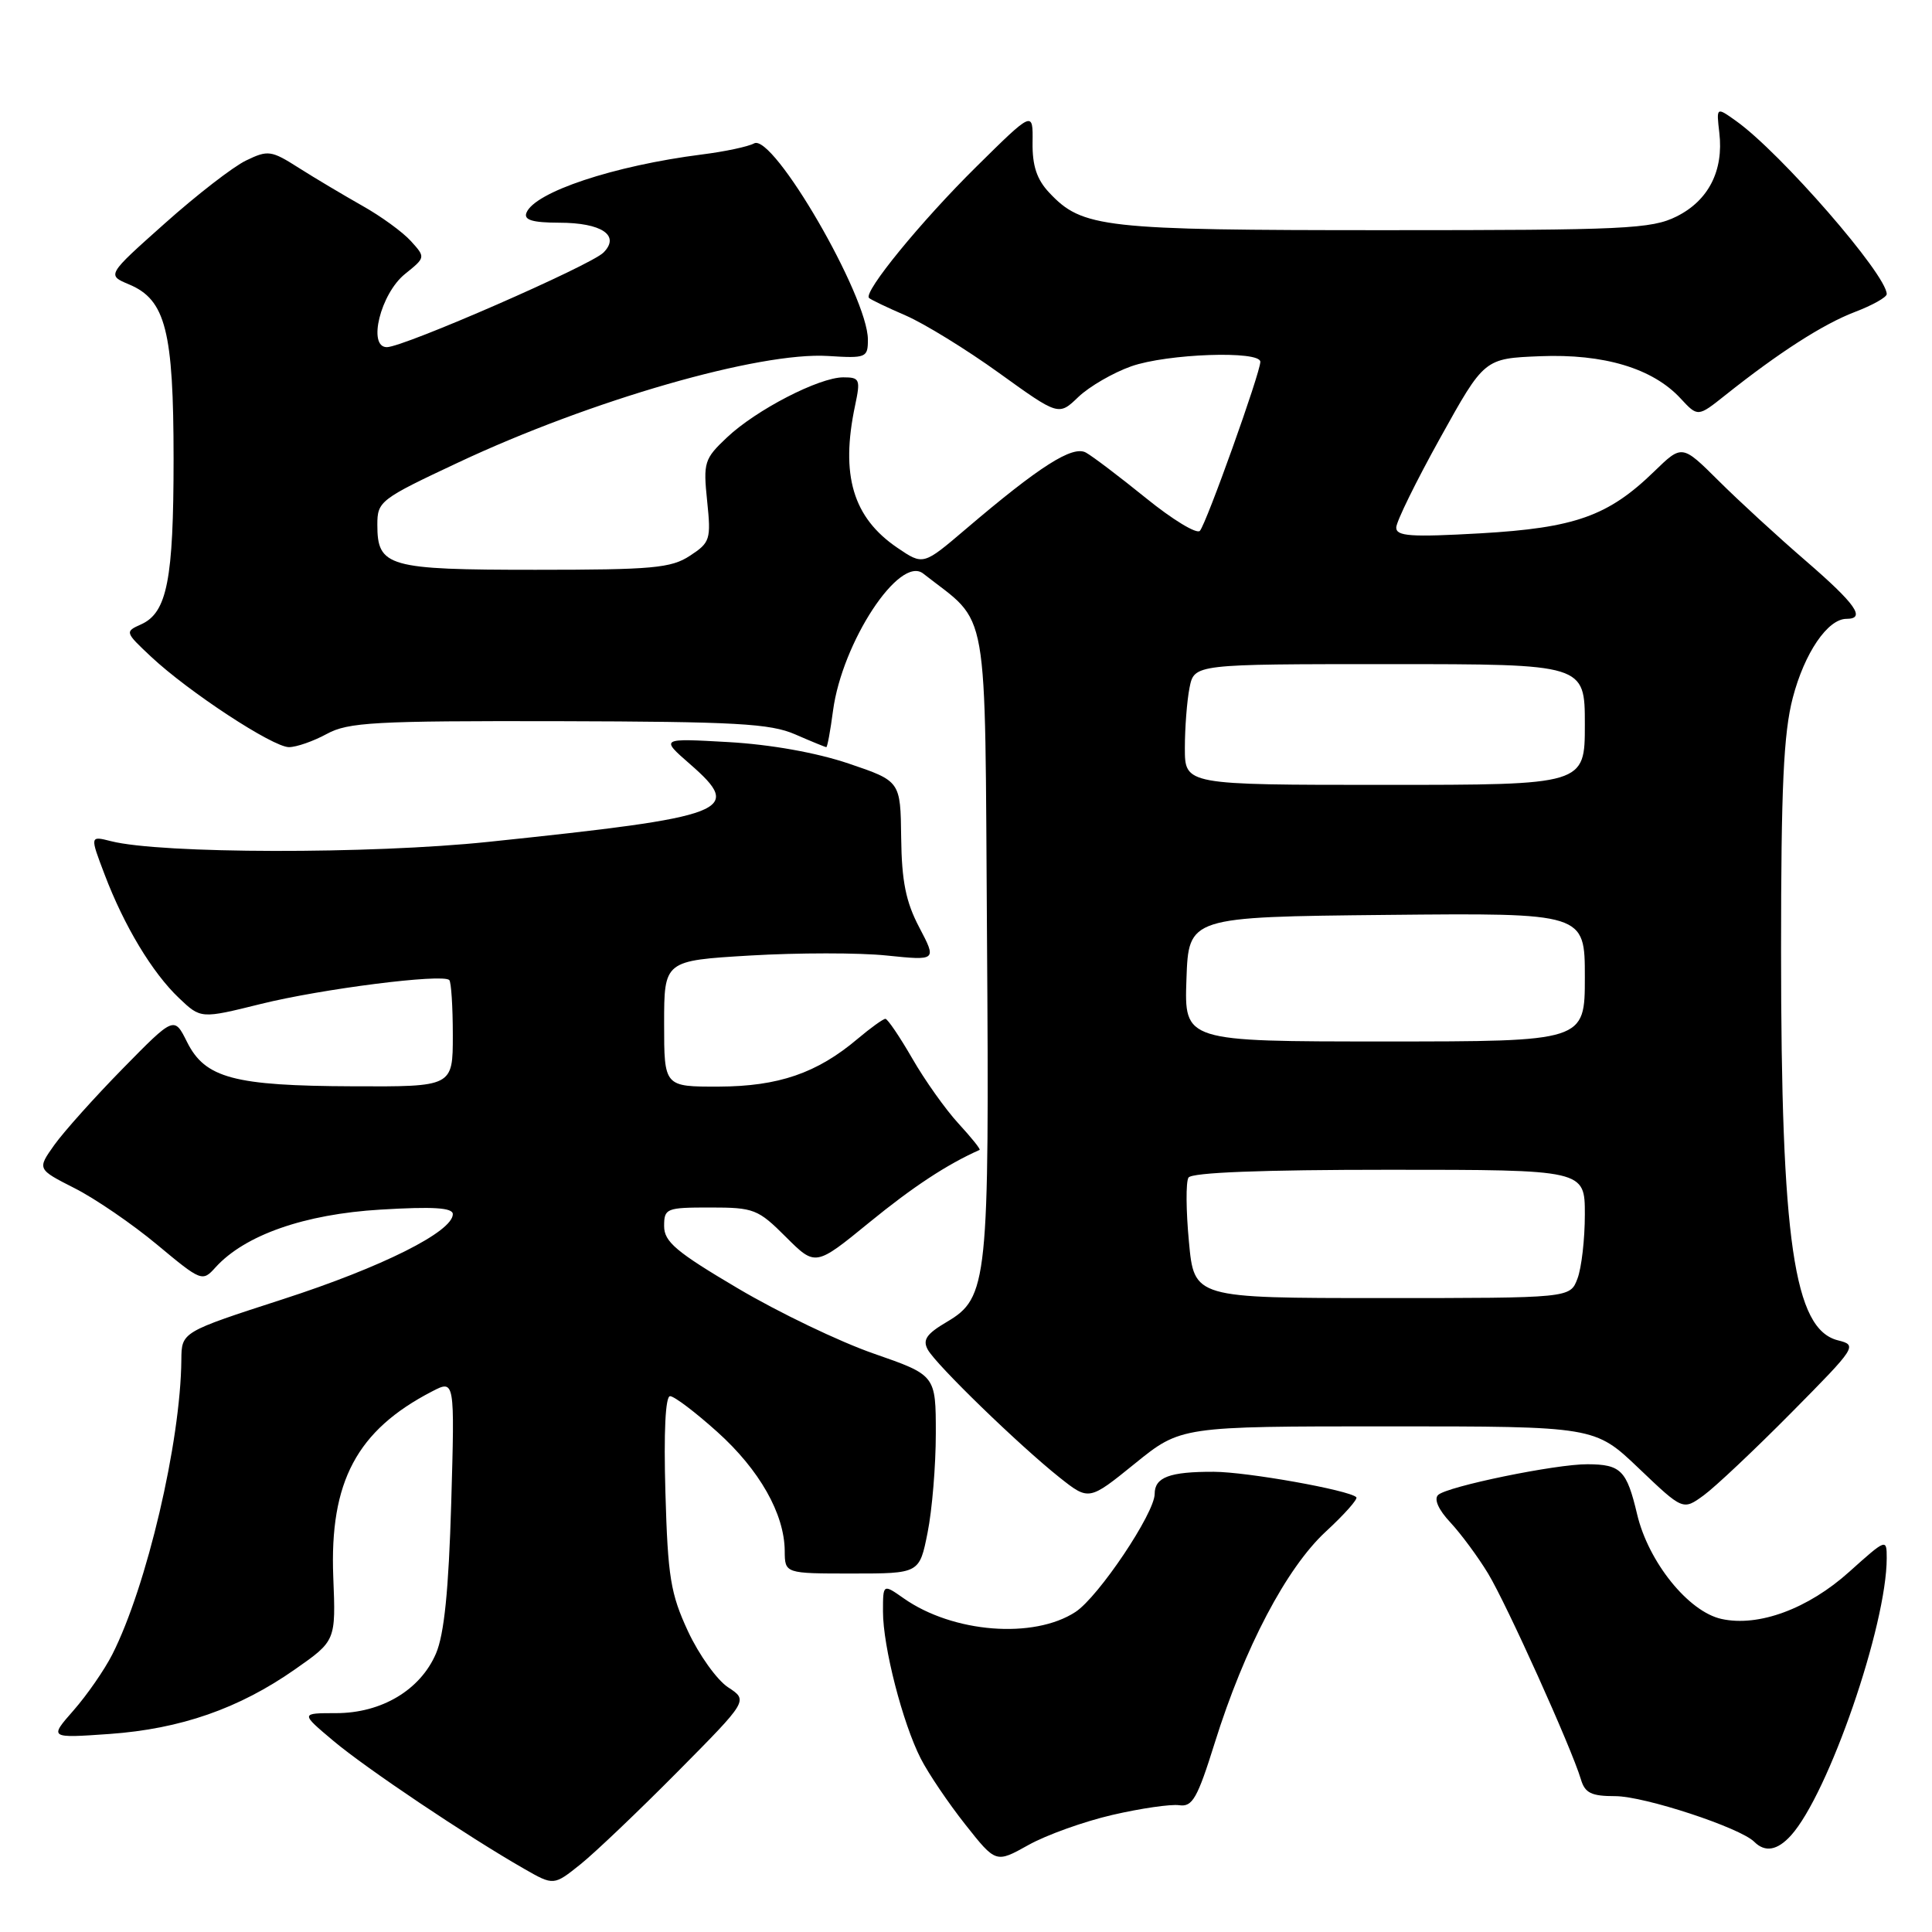 <?xml version="1.0" encoding="UTF-8" standalone="no"?>
<!DOCTYPE svg PUBLIC "-//W3C//DTD SVG 1.1//EN" "http://www.w3.org/Graphics/SVG/1.1/DTD/svg11.dtd" >
<svg xmlns="http://www.w3.org/2000/svg" xmlns:xlink="http://www.w3.org/1999/xlink" version="1.1" viewBox="0 0 256 256">
 <g >
 <path fill="currentColor"
d=" M 89.82 234.73 C 99.14 225.32 99.14 225.32 96.48 223.58 C 95.01 222.62 92.62 219.28 91.17 216.17 C 88.85 211.17 88.49 208.98 88.17 197.75 C 87.94 189.74 88.17 185.00 88.79 185.00 C 89.34 185.00 92.15 187.13 95.04 189.73 C 100.64 194.76 103.94 200.59 103.98 205.50 C 104.00 208.50 104.00 208.50 112.91 208.50 C 121.83 208.50 121.83 208.50 122.91 203.08 C 123.51 200.10 124.00 194.19 124.00 189.95 C 124.00 182.22 124.00 182.22 115.78 179.36 C 111.25 177.79 103.15 173.90 97.78 170.72 C 89.60 165.89 88.00 164.54 88.00 162.47 C 88.00 160.11 88.28 160.00 94.12 160.00 C 99.90 160.00 100.45 160.22 104.14 163.91 C 108.05 167.81 108.05 167.81 115.20 161.97 C 120.98 157.25 125.48 154.29 129.80 152.37 C 129.97 152.29 128.70 150.72 127.00 148.87 C 125.29 147.01 122.54 143.14 120.88 140.25 C 119.21 137.36 117.61 135.00 117.32 135.00 C 117.03 135.00 115.37 136.19 113.64 137.65 C 108.26 142.20 103.16 143.95 95.25 143.98 C 88.00 144.00 88.00 144.00 88.00 135.65 C 88.00 127.29 88.00 127.29 99.42 126.61 C 105.70 126.24 113.83 126.23 117.48 126.61 C 124.12 127.29 124.12 127.29 121.81 122.89 C 120.03 119.51 119.48 116.78 119.41 111.00 C 119.32 103.50 119.32 103.50 112.44 101.17 C 108.17 99.73 102.12 98.65 96.52 98.33 C 87.50 97.82 87.50 97.82 91.42 101.24 C 98.59 107.49 96.77 108.20 64.73 111.55 C 49.11 113.19 21.28 113.14 14.71 111.46 C 11.91 110.75 11.91 110.75 13.86 115.87 C 16.45 122.70 20.18 128.89 23.72 132.25 C 26.61 135.00 26.61 135.00 34.56 133.03 C 42.62 131.03 58.66 128.99 59.53 129.86 C 59.79 130.12 60.00 133.41 60.00 137.17 C 60.00 144.00 60.00 144.00 46.75 143.94 C 31.00 143.88 27.18 142.86 24.79 138.08 C 23.08 134.65 23.08 134.65 16.28 141.58 C 12.55 145.38 8.46 149.95 7.20 151.71 C 4.92 154.92 4.92 154.92 9.88 157.44 C 12.61 158.82 17.53 162.19 20.81 164.92 C 26.68 169.81 26.82 169.86 28.55 167.94 C 32.44 163.65 40.34 160.88 50.41 160.28 C 57.39 159.86 60.00 160.02 60.00 160.88 C 60.00 163.20 50.63 167.90 37.49 172.15 C 24.06 176.50 24.06 176.50 24.03 180.18 C 23.94 191.07 19.44 210.23 14.88 219.22 C 13.84 221.27 11.53 224.60 9.75 226.63 C 6.51 230.32 6.51 230.32 14.51 229.76 C 23.93 229.09 31.66 226.40 39.10 221.19 C 44.50 217.41 44.50 217.41 44.16 208.96 C 43.66 196.33 47.29 189.52 57.25 184.37 C 60.26 182.81 60.26 182.81 59.79 199.16 C 59.45 210.74 58.86 216.55 57.77 219.10 C 55.70 223.93 50.56 227.00 44.54 227.00 C 39.81 227.00 39.81 227.00 44.16 230.66 C 48.48 234.30 61.94 243.33 69.44 247.62 C 73.37 249.87 73.37 249.87 76.94 247.01 C 78.90 245.43 84.69 239.91 89.82 234.73 Z  M 147.38 240.49 C 151.14 239.62 155.12 239.04 156.25 239.20 C 158.00 239.46 158.66 238.30 160.96 230.94 C 164.91 218.31 170.47 207.75 175.68 202.94 C 178.14 200.67 179.96 198.62 179.72 198.39 C 178.78 197.45 165.23 195.03 160.83 195.02 C 154.98 195.00 153.00 195.74 153.00 197.95 C 153.00 200.50 145.56 211.59 142.51 213.59 C 136.97 217.21 126.27 216.37 119.75 211.79 C 117.00 209.86 117.00 209.86 117.00 213.54 C 117.00 218.19 119.59 228.28 122.00 233.01 C 123.02 235.01 125.68 238.94 127.91 241.76 C 131.96 246.88 131.96 246.88 136.26 244.48 C 138.63 243.15 143.63 241.36 147.38 240.49 Z  M 237.31 243.21 C 242.28 237.71 250.00 215.36 250.00 206.45 C 250.00 203.85 249.94 203.87 245.05 208.26 C 239.59 213.18 233.02 215.60 228.11 214.52 C 223.73 213.56 218.43 206.99 216.93 200.66 C 215.55 194.82 214.78 194.04 210.36 194.02 C 206.17 193.99 191.75 196.96 190.56 198.09 C 189.98 198.64 190.60 200.05 192.19 201.74 C 193.60 203.26 195.85 206.30 197.18 208.50 C 199.64 212.56 208.24 231.63 209.47 235.75 C 210.01 237.59 210.85 238.00 214.04 238.00 C 217.88 238.00 230.57 242.17 232.45 244.05 C 233.88 245.48 235.51 245.20 237.31 243.21 Z  M 237.35 187.20 C 246.01 178.45 246.14 178.25 243.53 177.60 C 237.71 176.13 236.00 164.45 236.00 125.99 C 236.00 104.32 236.33 97.15 237.55 92.47 C 239.10 86.52 242.18 82.00 244.67 82.00 C 247.28 82.00 245.90 80.04 239.27 74.31 C 235.57 71.12 230.37 66.34 227.71 63.69 C 222.88 58.89 222.88 58.89 219.19 62.47 C 213.11 68.38 208.70 69.95 196.15 70.67 C 186.94 71.19 185.00 71.06 185.01 69.90 C 185.01 69.13 187.64 63.78 190.85 58.00 C 196.68 47.50 196.68 47.50 204.07 47.20 C 212.51 46.86 218.99 48.80 222.68 52.79 C 224.97 55.26 224.97 55.26 228.59 52.38 C 235.71 46.71 241.57 42.95 245.75 41.35 C 248.09 40.46 250.00 39.39 250.00 38.97 C 250.00 36.40 235.93 20.22 230.04 16.03 C 227.42 14.16 227.42 14.16 227.82 17.60 C 228.41 22.61 226.38 26.58 222.16 28.68 C 218.83 30.34 215.34 30.50 183.50 30.50 C 146.10 30.50 143.42 30.20 139.03 25.53 C 137.38 23.78 136.78 21.96 136.82 18.89 C 136.88 14.67 136.88 14.67 129.37 22.09 C 122.04 29.33 114.37 38.71 115.15 39.48 C 115.37 39.70 117.56 40.75 120.02 41.81 C 122.48 42.88 128.05 46.30 132.39 49.43 C 140.28 55.11 140.28 55.11 142.90 52.59 C 144.35 51.21 147.49 49.39 149.89 48.54 C 154.65 46.86 167.00 46.43 167.00 47.94 C 167.00 49.40 159.85 69.39 158.99 70.34 C 158.57 70.80 155.36 68.85 151.86 66.01 C 148.36 63.18 144.78 60.46 143.89 59.97 C 142.12 58.99 137.74 61.78 127.92 70.15 C 122.33 74.91 122.33 74.91 118.90 72.58 C 113.02 68.58 111.35 62.97 113.30 53.75 C 114.04 50.26 113.93 50.00 111.74 50.00 C 108.54 50.00 100.19 54.31 96.32 57.97 C 93.32 60.80 93.17 61.27 93.70 66.38 C 94.23 71.49 94.10 71.89 91.42 73.64 C 88.93 75.28 86.45 75.50 70.95 75.50 C 51.39 75.50 50.00 75.10 50.00 69.53 C 50.00 66.42 50.35 66.15 60.75 61.27 C 78.32 53.02 100.62 46.60 109.73 47.17 C 114.78 47.49 115.00 47.39 115.00 45.00 C 115.00 39.27 102.44 17.63 99.92 19.00 C 99.14 19.43 96.03 20.09 93.00 20.47 C 81.35 21.95 70.80 25.46 69.75 28.21 C 69.39 29.15 70.57 29.50 74.09 29.51 C 79.73 29.51 82.23 31.20 79.96 33.47 C 78.23 35.19 53.48 46.00 51.26 46.00 C 48.67 46.00 50.43 38.90 53.67 36.30 C 56.39 34.11 56.40 34.10 54.45 31.95 C 53.38 30.76 50.48 28.65 48.00 27.26 C 45.53 25.86 41.74 23.61 39.60 22.25 C 35.94 19.92 35.51 19.86 32.60 21.27 C 30.89 22.09 26.05 25.84 21.83 29.61 C 14.15 36.45 14.15 36.45 17.11 37.69 C 21.95 39.72 23.00 43.85 23.00 60.82 C 23.00 76.82 22.14 81.18 18.70 82.73 C 16.53 83.70 16.55 83.76 20.00 87.00 C 24.98 91.67 36.15 99.00 38.29 99.00 C 39.28 99.00 41.54 98.21 43.30 97.25 C 46.14 95.70 49.62 95.51 74.00 95.56 C 97.51 95.62 102.06 95.87 105.37 97.31 C 107.50 98.24 109.36 99.00 109.49 99.00 C 109.63 99.00 110.03 96.83 110.38 94.17 C 111.59 85.10 119.19 73.53 122.33 76.00 C 131.19 82.96 130.47 78.90 130.78 123.94 C 131.10 169.92 130.89 171.95 125.46 175.16 C 122.76 176.75 122.22 177.54 122.94 178.84 C 124.06 180.86 135.04 191.51 140.39 195.77 C 144.29 198.86 144.29 198.86 150.38 193.93 C 156.47 189.00 156.47 189.00 183.90 189.00 C 211.32 189.00 211.32 189.00 217.16 194.57 C 223.00 200.14 223.00 200.14 225.75 198.14 C 227.26 197.04 232.48 192.12 237.35 187.20 Z  M 157.54 164.54 C 157.15 160.43 157.12 156.61 157.48 156.04 C 157.89 155.36 167.23 155.00 184.06 155.00 C 210.00 155.00 210.00 155.00 210.00 160.93 C 210.00 164.20 209.56 168.02 209.02 169.43 C 208.05 172.00 208.05 172.00 183.14 172.00 C 158.23 172.00 158.23 172.00 157.54 164.54 Z  M 157.21 129.75 C 157.50 121.50 157.50 121.50 183.75 121.23 C 210.00 120.97 210.00 120.97 210.00 129.48 C 210.00 138.00 210.00 138.00 183.46 138.00 C 156.92 138.00 156.92 138.00 157.21 129.75 Z  M 157.00 99.12 C 157.00 96.44 157.28 92.84 157.62 91.12 C 158.25 88.00 158.25 88.00 184.12 88.00 C 210.00 88.00 210.00 88.00 210.00 96.00 C 210.00 104.00 210.00 104.00 183.50 104.00 C 157.00 104.00 157.00 104.00 157.00 99.12 Z "/>
</g>
</svg>